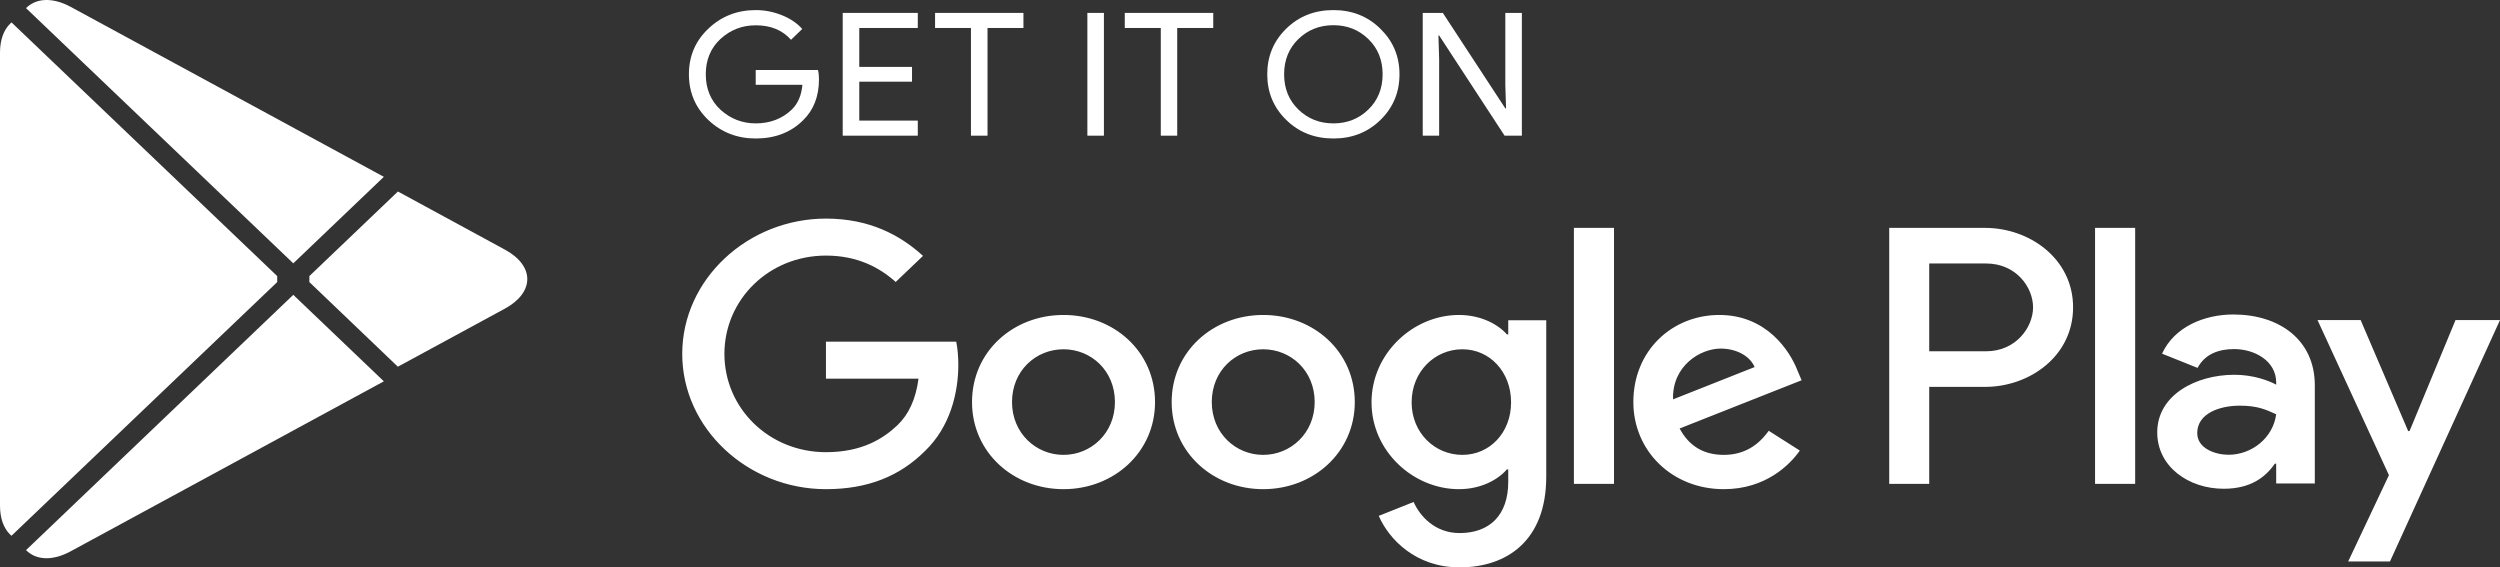 <svg width="141" height="32" viewBox="0 0 141 32" fill="none" xmlns="http://www.w3.org/2000/svg">
<rect x="0" y="0" width="141" height="32" fill="#333333" stroke="none"/>
<path d="M0.561 1.347C0.206 1.702 0 2.255 0 2.971V28.515C0 29.231 0.206 29.784 0.561 30.139L0.648 30.217L15.634 15.909V15.571L0.648 1.263L0.561 1.347Z" fill="white"/>
<path d="M22.438 20.681L17.448 15.909V15.571L22.444 10.8L22.556 10.862L28.472 14.077C30.161 14.989 30.161 16.491 28.472 17.409L22.556 20.619L22.438 20.681Z" fill="white"/>
<path d="M21.649 21.507L16.541 16.629L1.468 31.027C2.029 31.59 2.943 31.658 3.983 31.095L21.649 21.507Z" fill="white"/>
<path d="M21.649 9.973L3.983 0.385C2.943 -0.172 2.029 -0.104 1.468 0.459L16.541 14.852L21.649 9.973Z" fill="white"/>
<path d="M46.19 4.471C46.19 5.436 45.888 6.208 45.292 6.784C44.607 7.467 43.715 7.811 42.622 7.811C41.578 7.811 40.686 7.462 39.955 6.773C39.221 6.074 38.855 5.216 38.855 4.19C38.855 3.163 39.221 2.306 39.955 1.613C40.686 0.918 41.578 0.569 42.622 0.569C43.142 0.569 43.638 0.671 44.111 0.862C44.583 1.054 44.967 1.314 45.245 1.634L44.613 2.244C44.128 1.696 43.467 1.427 42.622 1.427C41.861 1.427 41.2 1.681 40.639 2.193C40.084 2.707 39.806 3.373 39.806 4.19C39.806 5.007 40.084 5.678 40.639 6.192C41.2 6.699 41.861 6.959 42.622 6.959C43.431 6.959 44.111 6.699 44.648 6.187C45.002 5.847 45.203 5.38 45.256 4.782H42.622V3.947H46.135C46.178 4.128 46.19 4.303 46.19 4.471Z" fill="white"/>
<path d="M51.763 1.578H48.463V3.773H51.438V4.607H48.463V6.802H51.763V7.652H47.529V0.728H51.763V1.578Z" fill="white"/>
<path d="M55.696 7.652H54.762V1.578H52.738V0.728H57.722V1.578H55.696V7.652Z" fill="white"/>
<path d="M61.328 7.652V0.728H62.261V7.652H61.328Z" fill="white"/>
<path d="M66.395 7.652H65.469V1.578H63.437V0.728H68.427V1.578H66.395V7.652Z" fill="white"/>
<path d="M77.862 6.761C77.147 7.462 76.261 7.811 75.205 7.811C74.142 7.811 73.256 7.462 72.541 6.761C71.828 6.062 71.473 5.205 71.473 4.19C71.473 3.175 71.828 2.317 72.541 1.619C73.256 0.918 74.142 0.569 75.205 0.569C76.255 0.569 77.141 0.918 77.856 1.624C78.576 2.329 78.931 3.181 78.931 4.19C78.931 5.205 78.576 6.062 77.862 6.761ZM73.232 6.181C73.77 6.699 74.425 6.959 75.205 6.959C75.979 6.959 76.639 6.699 77.171 6.181C77.708 5.663 77.98 4.997 77.98 4.19C77.98 3.383 77.708 2.717 77.171 2.199C76.639 1.681 75.979 1.421 75.205 1.421C74.425 1.421 73.77 1.681 73.232 2.199C72.696 2.717 72.424 3.383 72.424 4.19C72.424 4.997 72.696 5.663 73.232 6.181Z" fill="white"/>
<path d="M80.242 7.652V0.728H81.375L84.9 6.113H84.941L84.9 4.782V0.728H85.833V7.652H84.859L81.168 2.001H81.127L81.168 3.338V7.652H80.242Z" fill="white"/>
<path d="M71.243 17.764C68.403 17.764 66.082 19.829 66.082 22.677C66.082 25.503 68.403 27.589 71.243 27.589C74.089 27.589 76.41 25.503 76.41 22.677C76.41 19.829 74.089 17.764 71.243 17.764ZM71.243 25.655C69.684 25.655 68.344 24.426 68.344 22.677C68.344 20.906 69.684 19.699 71.243 19.699C72.801 19.699 74.148 20.906 74.148 22.677C74.148 24.426 72.801 25.655 71.243 25.655ZM59.983 17.764C57.137 17.764 54.822 19.829 54.822 22.677C54.822 25.503 57.137 27.589 59.983 27.589C62.828 27.589 65.144 25.503 65.144 22.677C65.144 19.829 62.828 17.764 59.983 17.764ZM59.983 25.655C58.423 25.655 57.078 24.426 57.078 22.677C57.078 20.906 58.423 19.699 59.983 19.699C61.541 19.699 62.882 20.906 62.882 22.677C62.882 24.426 61.541 25.655 59.983 25.655ZM46.584 19.27V21.358H51.804C51.651 22.524 51.243 23.382 50.617 23.98C49.855 24.702 48.669 25.503 46.584 25.503C43.372 25.503 40.857 23.027 40.857 19.959C40.857 16.891 43.372 14.415 46.584 14.415C48.321 14.415 49.585 15.063 50.517 15.903L52.058 14.432C50.753 13.242 49.018 12.329 46.584 12.329C42.179 12.329 38.478 15.752 38.478 19.959C38.478 24.166 42.179 27.589 46.584 27.589C48.965 27.589 50.753 26.844 52.159 25.447C53.6 24.071 54.049 22.136 54.049 20.574C54.049 20.089 54.006 19.643 53.931 19.27H46.584ZM101.374 20.889C100.949 19.79 99.638 17.764 96.969 17.764C94.323 17.764 92.121 19.755 92.121 22.677C92.121 25.429 94.301 27.589 97.223 27.589C99.585 27.589 100.949 26.213 101.51 25.412L99.756 24.296C99.171 25.113 98.375 25.655 97.223 25.655C96.078 25.655 95.258 25.154 94.732 24.166L101.611 21.447L101.374 20.889ZM94.36 22.524C94.301 20.63 95.9 19.66 97.046 19.66C97.944 19.66 98.706 20.089 98.96 20.702L94.36 22.524ZM88.768 27.29H91.03V12.853H88.768V27.29ZM85.065 18.859H84.989C84.481 18.284 83.513 17.764 82.285 17.764C79.709 17.764 77.354 19.924 77.354 22.693C77.354 25.447 79.709 27.589 82.285 27.589C83.513 27.589 84.481 27.065 84.989 26.473H85.065V27.178C85.065 29.056 84.014 30.065 82.32 30.065C80.938 30.065 80.081 29.112 79.728 28.311L77.761 29.095C78.328 30.397 79.829 32 82.32 32C84.971 32 87.208 30.51 87.208 26.885V18.063H85.065V18.859ZM82.479 25.655C80.92 25.655 79.616 24.409 79.616 22.693C79.616 20.962 80.92 19.699 82.479 19.699C84.014 19.699 85.225 20.962 85.225 22.693C85.225 24.409 84.014 25.655 82.479 25.655ZM111.961 12.853H106.552V27.29H108.808V21.82H111.961C114.465 21.82 116.922 20.089 116.922 17.335C116.922 14.584 114.459 12.853 111.961 12.853ZM112.02 19.812H108.808V14.861H112.02C113.704 14.861 114.665 16.196 114.665 17.335C114.665 18.453 113.704 19.812 112.02 19.812ZM125.961 17.737C124.332 17.737 122.637 18.424 121.94 19.947L123.942 20.749C124.372 19.947 125.165 19.688 126.002 19.688C127.172 19.688 128.359 20.359 128.377 21.544V21.696C127.969 21.471 127.095 21.137 126.02 21.137C123.865 21.137 121.668 22.27 121.668 24.386C121.668 26.32 123.434 27.566 125.418 27.566C126.936 27.566 127.774 26.912 128.3 26.151H128.377V27.267H130.555V21.729C130.555 19.169 128.554 17.737 125.961 17.737ZM125.689 25.649C124.951 25.649 123.924 25.299 123.924 24.426C123.924 23.308 125.205 22.88 126.315 22.88C127.308 22.88 127.774 23.089 128.377 23.365C128.2 24.702 126.995 25.649 125.689 25.649ZM138.491 18.053L135.898 24.312H135.821L133.141 18.053H130.709L134.736 26.799L132.438 31.666H134.795L141 18.053H138.491ZM118.161 27.29H120.423V12.853H118.161V27.29Z" fill="white"/>
</svg>
